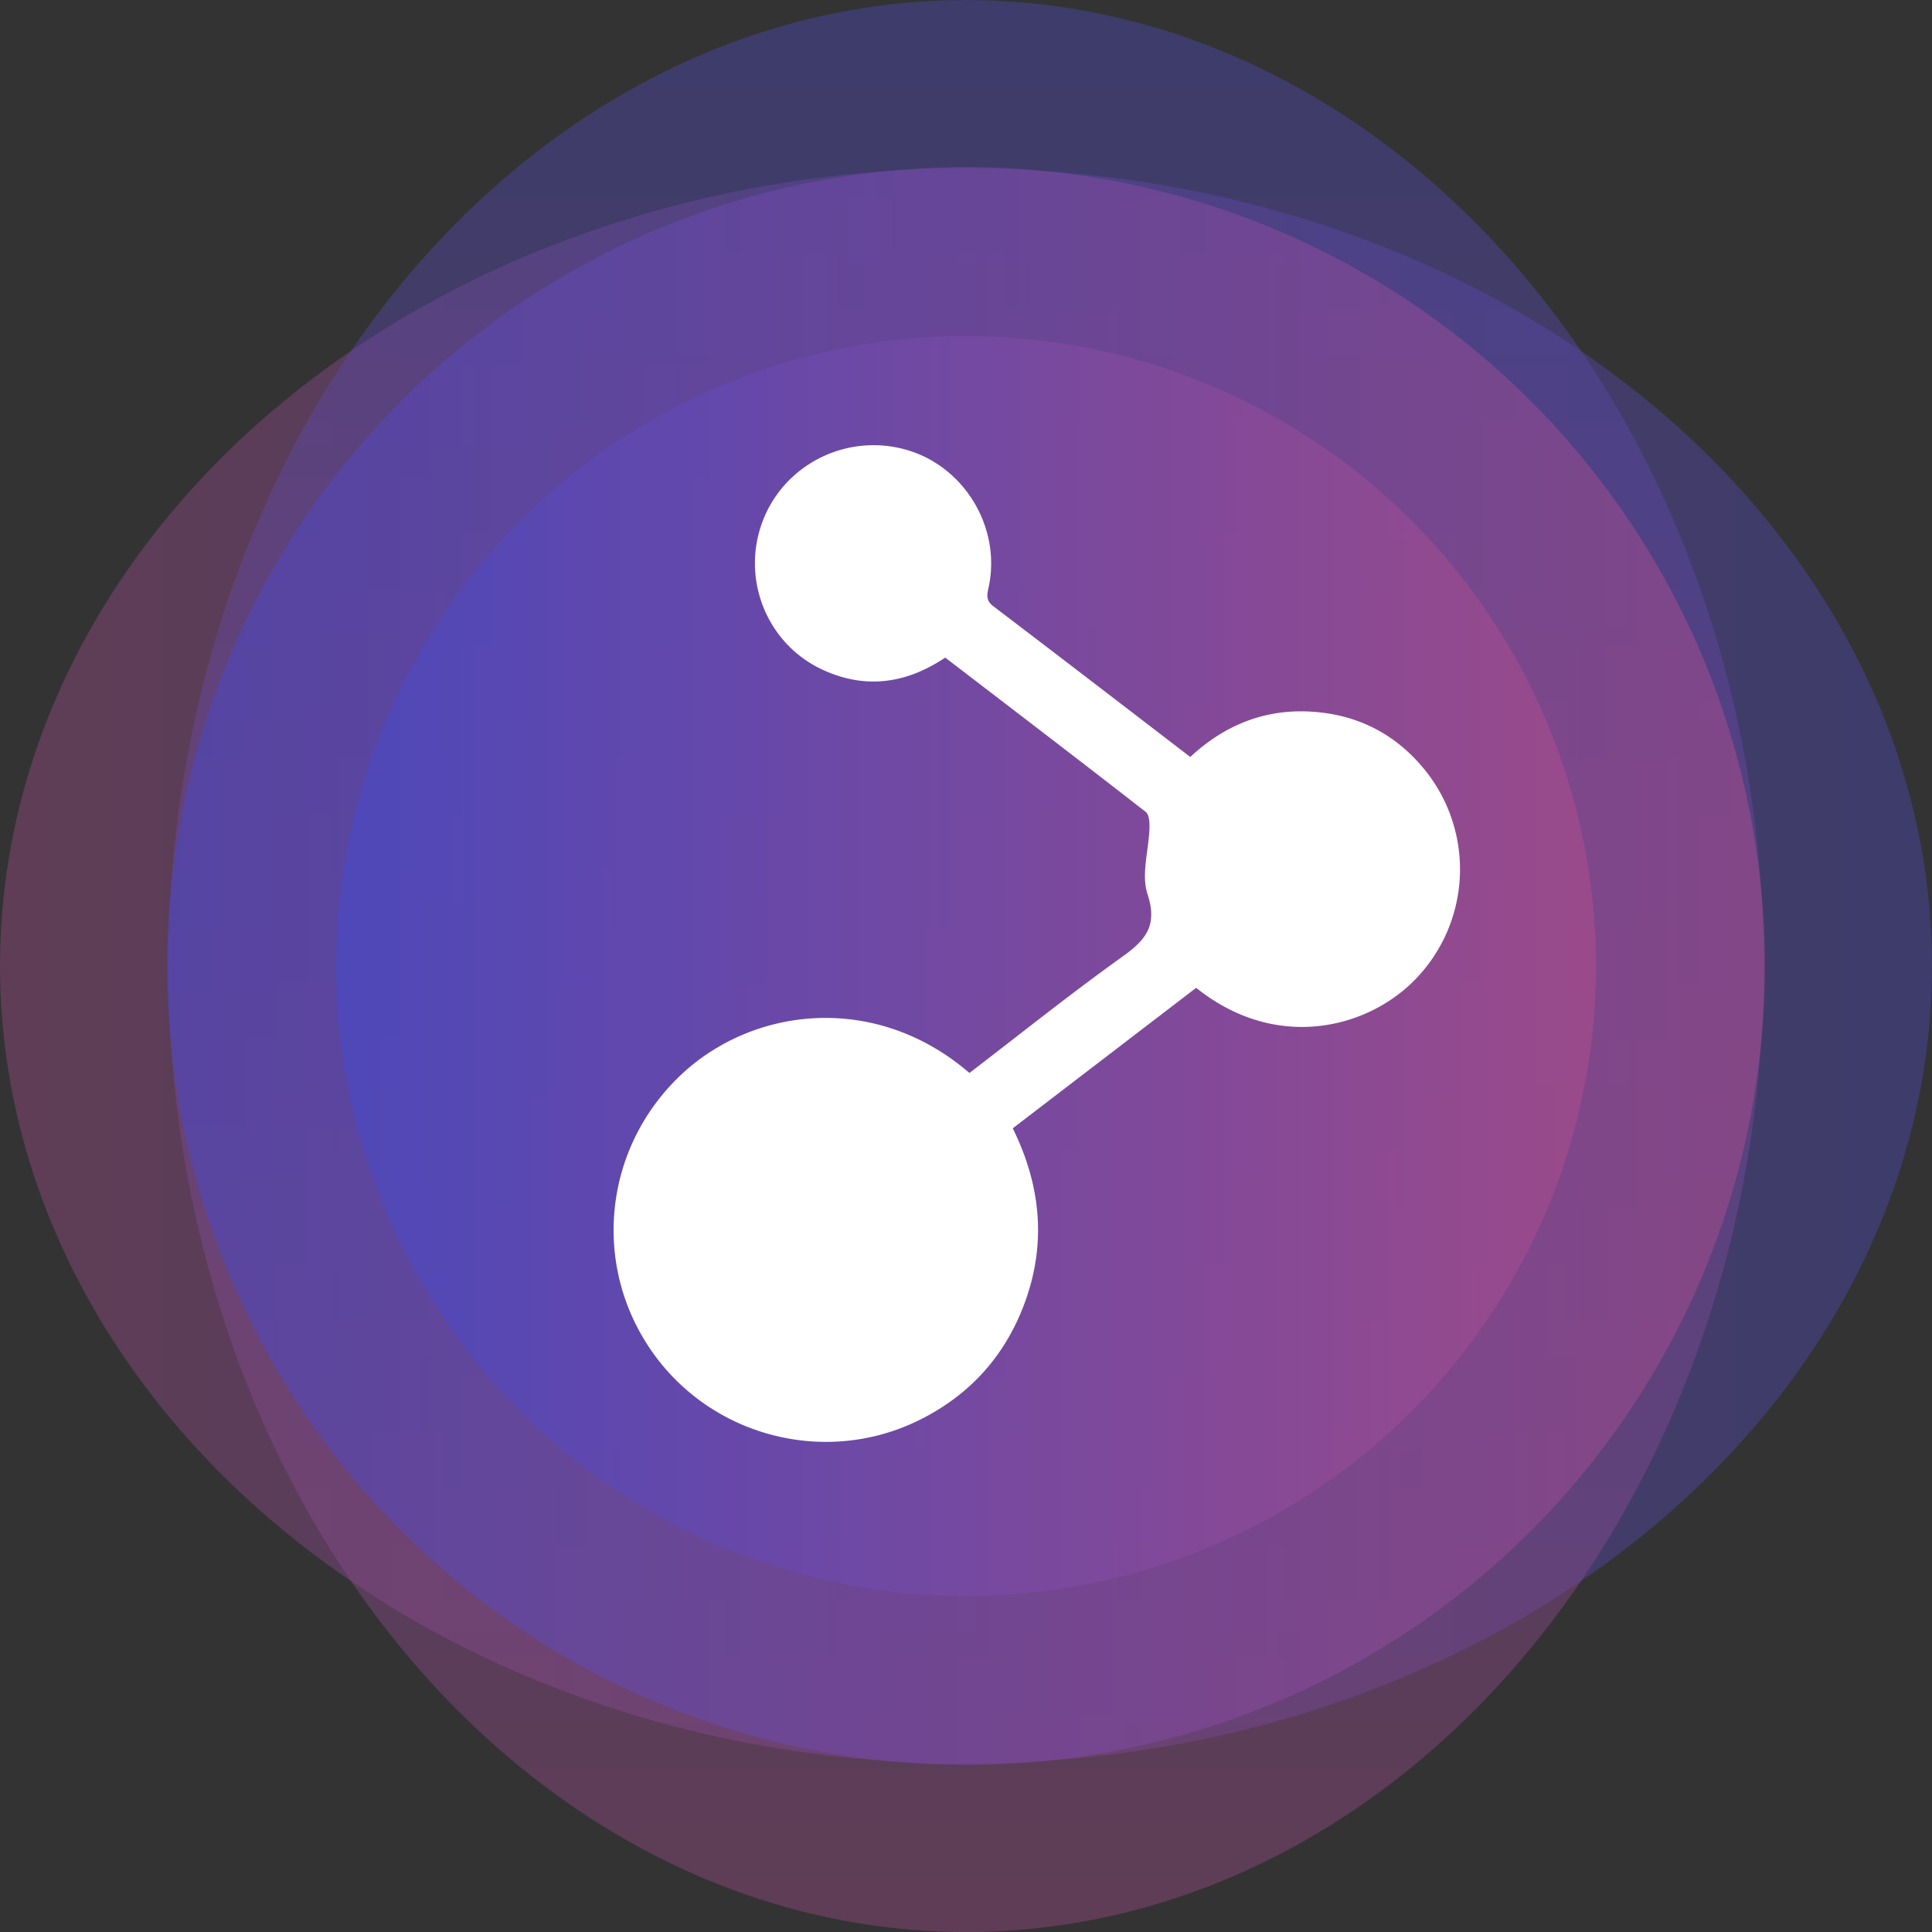 <svg xmlns="http://www.w3.org/2000/svg" width="138.195" height="138.197"><rect width="100%" height="100%" fill="#333333" stroke="none"/><linearGradient id="a" gradientUnits="userSpaceOnUse" x1="201.832" y1="828.966" x2="340.028" y2="828.966" gradientTransform="matrix(-1 0 0 .826 340.028 -615.378)"><stop offset="0" stop-color="#4b48bf"/><stop offset="1" stop-color="#a14b8a"/></linearGradient><ellipse opacity=".4" fill="url(#a)" cx="69.098" cy="69.099" rx="69.098" ry="57.051"/><linearGradient id="b" gradientUnits="userSpaceOnUse" x1="416.29" y1="569.235" x2="554.489" y2="569.235" gradientTransform="matrix(0 1 -.826 0 539.116 -416.29)"><stop offset="0" stop-color="#4b48bf"/><stop offset="1" stop-color="#a14b8a"/></linearGradient><ellipse opacity=".4" fill="url(#b)" cx="69.098" cy="69.099" rx="57.051" ry="69.099"/><linearGradient id="c" gradientUnits="userSpaceOnUse" x1="-130.096" y1="17.895" x2="-15.819" y2="17.895" gradientTransform="matrix(1 0 0 -1 142.056 86.993)"><stop offset="0" stop-color="#4b48bf"/><stop offset="1" stop-color="#a14b8a"/></linearGradient><circle opacity=".6" fill="url(#c)" cx="69.098" cy="69.098" r="57.139"/><linearGradient id="d" gradientUnits="userSpaceOnUse" x1="-118.016" y1="17.895" x2="-27.898" y2="17.895" gradientTransform="matrix(1 0 0 -1 142.056 86.993)"><stop offset="0" stop-color="#4b48bf"/><stop offset="1" stop-color="#a14b8a"/></linearGradient><circle opacity=".8" fill="url(#d)" cx="69.098" cy="69.098" r="45.059"/><path fill-rule="evenodd" clip-rule="evenodd" fill="#FFF" d="M69.344 76.749c3.66-2.803 7.22-5.658 10.926-8.309 1.679-1.199 2.552-2.222 1.811-4.486-.462-1.41.091-3.144.14-4.734.013-.387-.022-.958-.269-1.147-4.754-3.702-9.543-7.357-14.34-11.035-2.813 1.882-5.755 2.286-8.829.84-3.955-1.858-5.786-6.497-4.231-10.594 1.558-4.107 6.059-6.333 10.313-5.1 4.143 1.203 6.759 5.574 5.853 9.812-.114.532-.219.948.329 1.365 4.688 3.56 9.352 7.15 14.093 10.785 2.77-2.583 6.041-3.679 9.777-3.125 2.716.403 4.999 1.698 6.785 3.792a11.301 11.301 0 0 1-.09 14.838c-3.401 3.88-10.199 5.706-16.05 1.007-4.35 3.332-8.712 6.672-13.12 10.051 2.154 4.361 2.443 8.781.553 13.246-1.457 3.436-3.907 5.979-7.257 7.631-6.696 3.303-14.866 1.182-19.129-4.951-4.283-6.162-3.425-14.443 2.002-19.656 5.189-4.984 14.018-6.017 20.733-.23z"/></svg>